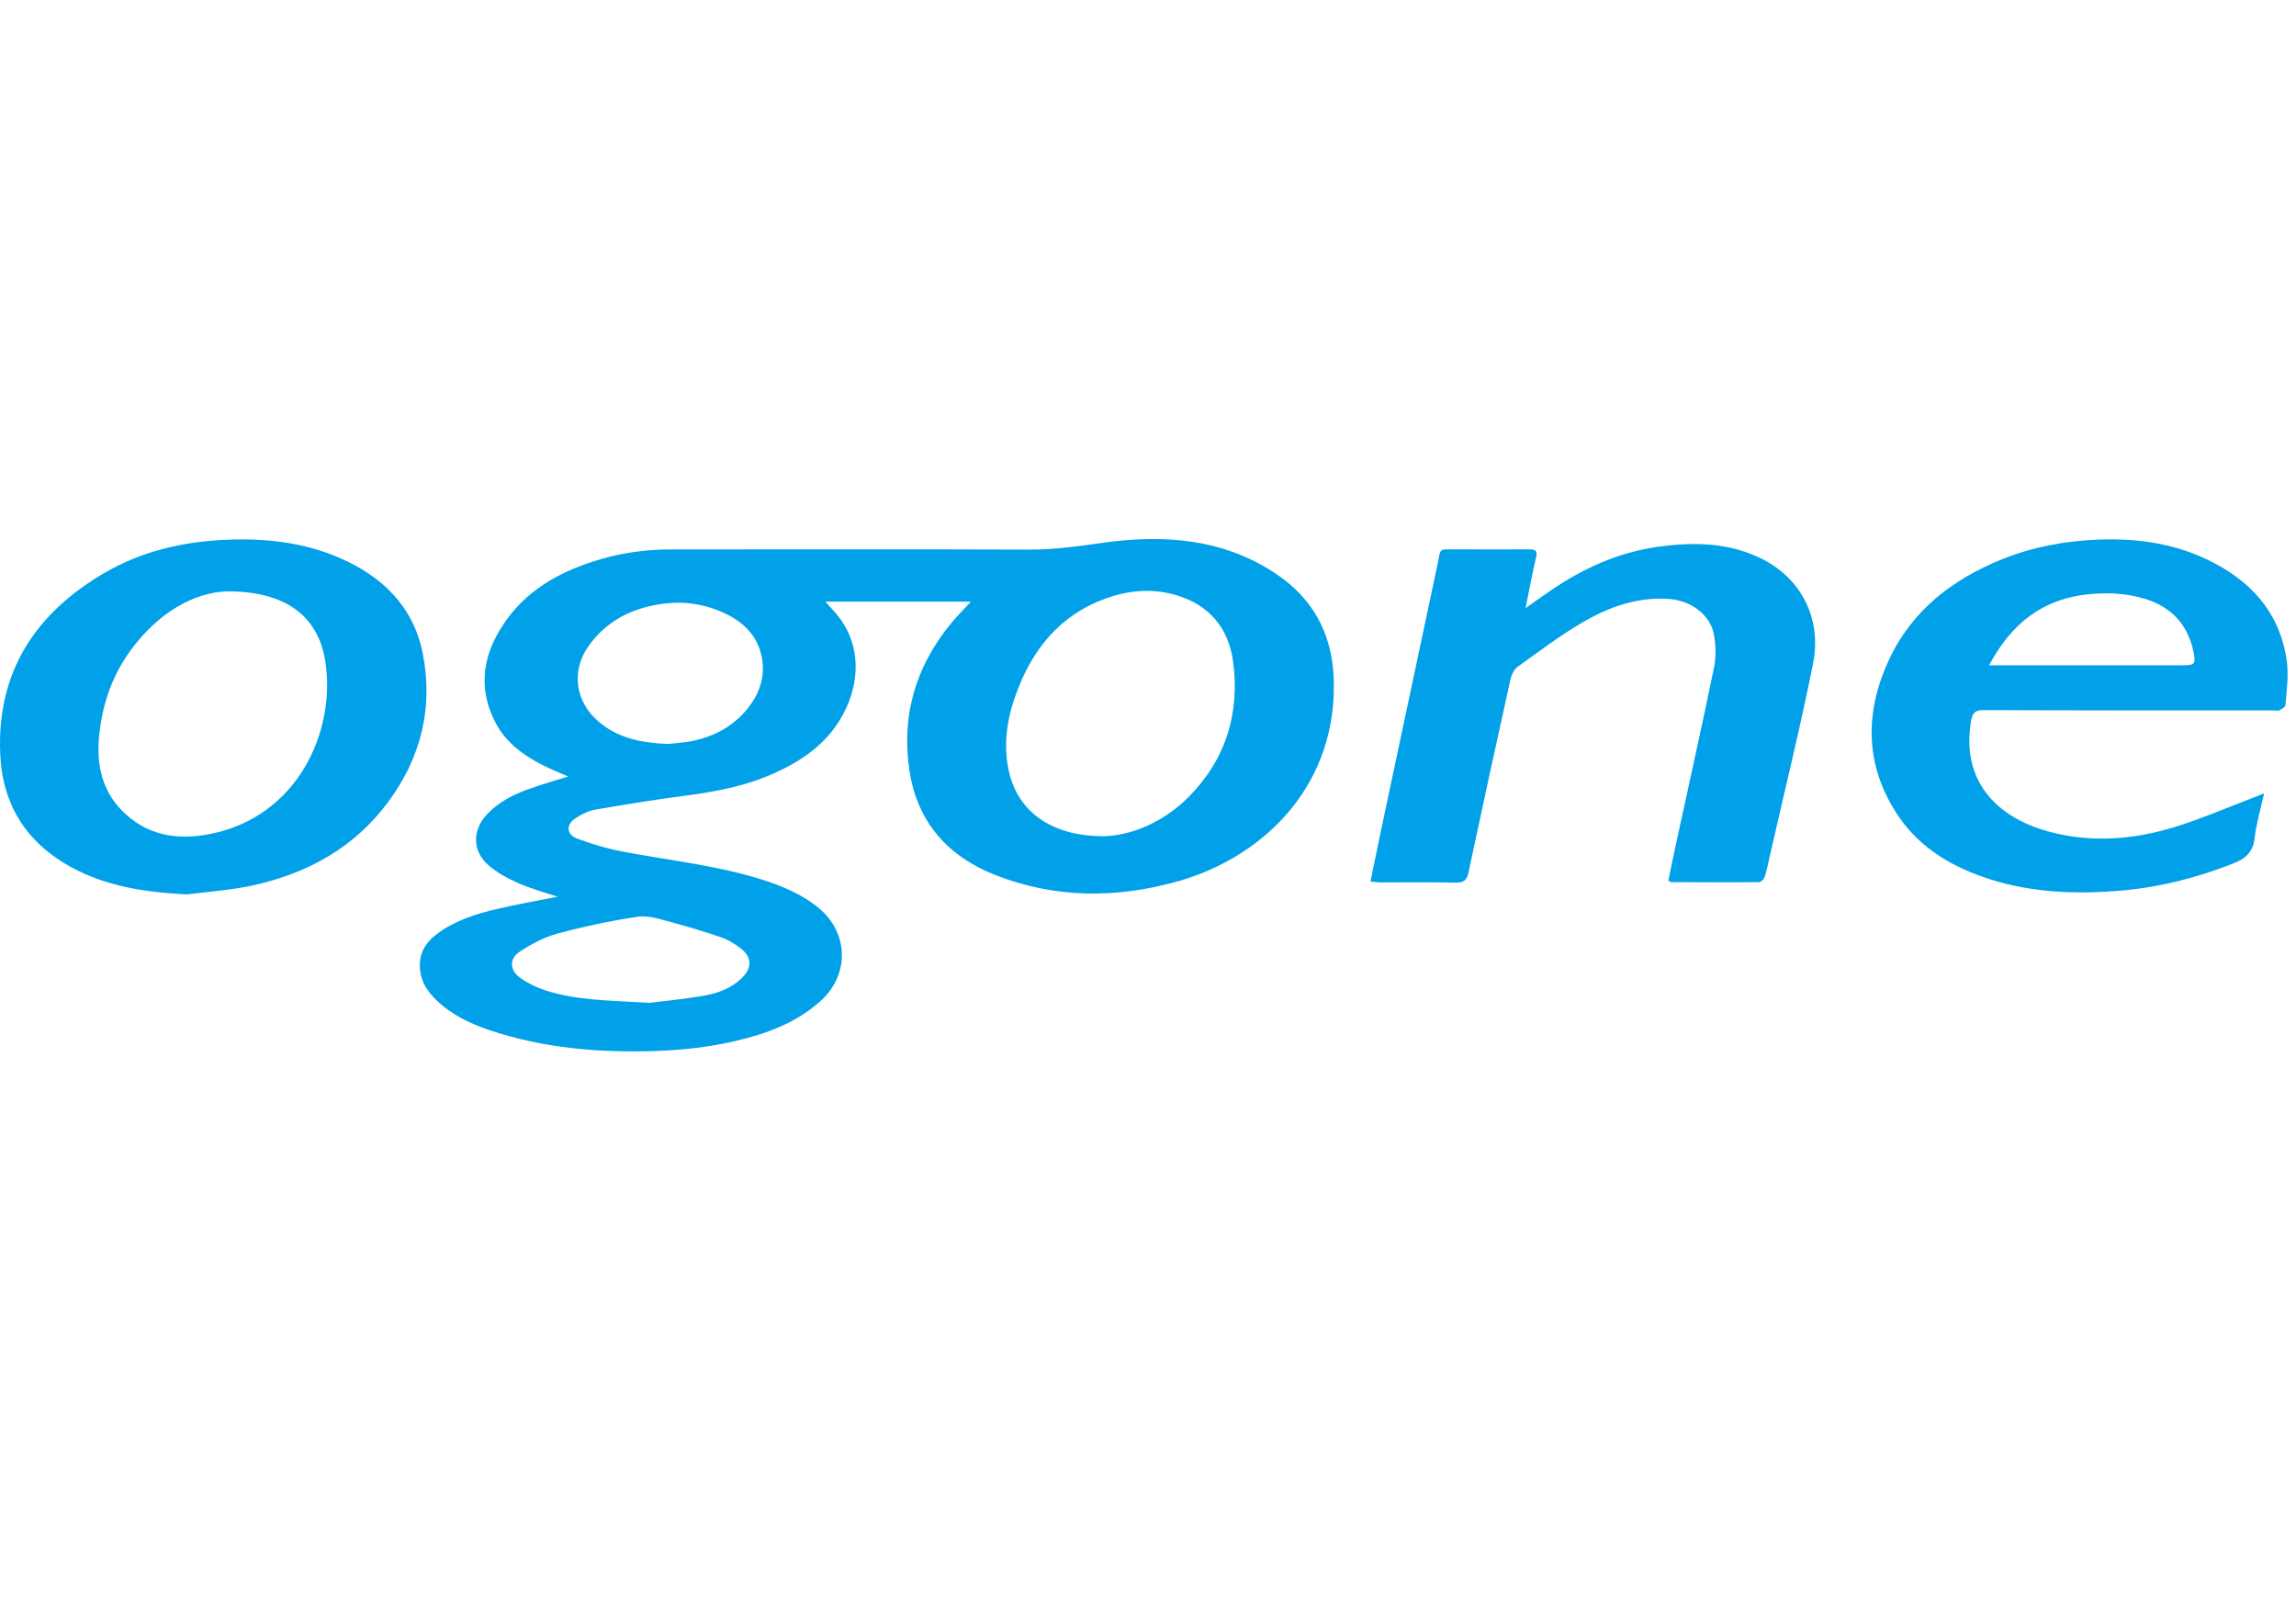 <svg width="115" height="80" viewBox="0 0 115 80" fill="none" xmlns="http://www.w3.org/2000/svg">
<path d="M21.176 32.739C20.708 30.376 19.148 28.872 17.004 27.942C15.198 27.162 13.297 26.957 11.34 27.036C9.161 27.128 7.092 27.61 5.211 28.71C1.778 30.721 -0.151 33.639 0.009 37.73C0.111 40.284 1.298 42.178 3.523 43.415C5.333 44.412 7.309 44.697 9.36 44.801C10.44 44.663 11.542 44.59 12.608 44.361C15.364 43.771 17.731 42.476 19.438 40.178C21.081 37.959 21.711 35.459 21.176 32.739ZM10.505 41.779C8.857 42.104 7.319 41.846 6.089 40.584C5.132 39.595 4.851 38.363 4.95 37.041C5.078 35.41 5.576 33.894 6.551 32.565C7.894 30.733 9.666 29.671 11.388 29.62C14.331 29.62 15.95 30.87 16.299 33.158C16.821 36.626 14.927 40.912 10.505 41.779Z" fill="#00A1E9"/>
<path d="M63.879 28.721C61.243 26.972 58.284 26.765 55.262 27.185C54.022 27.359 52.794 27.538 51.534 27.529C45.557 27.505 39.581 27.521 33.601 27.521C32.407 27.521 31.232 27.675 30.089 28.008C28.259 28.547 26.599 29.394 25.436 30.956C24.23 32.584 23.843 34.353 24.838 36.233C25.351 37.204 26.212 37.828 27.171 38.319C27.59 38.532 28.036 38.71 28.455 38.896C27.783 39.109 27.106 39.295 26.449 39.537C25.695 39.806 24.984 40.173 24.419 40.761C23.642 41.565 23.642 42.633 24.481 43.353C24.909 43.721 25.428 43.999 25.949 44.232C26.615 44.522 27.325 44.715 27.928 44.917C26.982 45.108 25.947 45.282 24.925 45.523C23.869 45.768 22.834 46.093 21.936 46.743C21.298 47.207 20.941 47.799 21.044 48.624C21.119 49.232 21.438 49.696 21.863 50.101C22.623 50.837 23.555 51.276 24.54 51.609C27.235 52.505 30.014 52.74 32.839 52.644C34.188 52.598 35.518 52.452 36.829 52.146C38.367 51.787 39.834 51.256 41.048 50.188C42.597 48.834 42.489 46.725 41.032 45.503C40.148 44.769 39.113 44.35 38.035 44.017C35.822 43.336 33.518 43.099 31.254 42.668C30.452 42.516 29.657 42.289 28.895 41.999C28.354 41.79 28.344 41.294 28.834 40.98C29.136 40.785 29.485 40.609 29.835 40.552C31.349 40.291 32.865 40.045 34.387 39.847C35.921 39.644 37.425 39.356 38.837 38.704C40.12 38.122 41.261 37.342 42.025 36.128C43.097 34.43 43.273 32.209 41.719 30.555C41.596 30.425 41.482 30.294 41.338 30.136C43.788 30.136 46.194 30.136 48.626 30.136C48.277 30.517 47.947 30.853 47.649 31.208C45.841 33.396 45.115 35.913 45.569 38.704C45.981 41.215 47.503 42.905 49.831 43.821C52.853 45.014 55.956 45.014 59.052 44.129C63.437 42.866 67.047 39.192 66.797 33.881C66.69 31.657 65.703 29.927 63.879 28.721ZM31.955 45.918C32.484 45.843 33.064 46.044 33.603 46.188C34.472 46.417 35.331 46.682 36.183 46.972C36.507 47.092 36.815 47.288 37.093 47.499C37.656 47.926 37.68 48.468 37.176 48.968C36.635 49.513 35.937 49.758 35.216 49.882C34.229 50.052 33.228 50.144 32.533 50.231C30.549 50.109 28.855 50.127 27.238 49.58C26.824 49.44 26.413 49.236 26.058 48.982C25.515 48.593 25.493 48.018 26.05 47.657C26.621 47.284 27.252 46.944 27.906 46.769C29.238 46.409 30.593 46.119 31.955 45.918ZM37.474 35.457C36.677 36.458 35.607 36.981 34.361 37.172C34.026 37.218 33.688 37.243 33.447 37.267C32.097 37.208 30.916 36.967 29.939 36.108C28.82 35.127 28.607 33.621 29.454 32.399C30.348 31.108 31.637 30.46 33.167 30.249C34.255 30.095 35.297 30.253 36.29 30.715C37.398 31.23 38.124 32.065 38.205 33.319C38.256 34.116 37.962 34.835 37.474 35.457ZM59.51 39.946C58.213 41.233 56.608 41.857 55.283 41.886C52.581 41.889 50.905 40.582 50.502 38.493C50.228 37.097 50.494 35.735 51.015 34.436C51.91 32.18 53.428 30.541 55.816 29.836C56.849 29.536 57.899 29.503 58.941 29.82C60.576 30.31 61.528 31.463 61.757 33.105C62.116 35.727 61.397 38.053 59.51 39.946Z" fill="#00A1E9"/>
<path d="M114.543 33.141C114.247 30.882 112.942 29.299 110.98 28.245C109.154 27.26 107.184 26.95 105.119 27.029C103.453 27.092 101.851 27.386 100.31 28C97.826 28.997 95.785 30.549 94.626 33.02C93.384 35.676 93.392 38.343 95.062 40.844C96.178 42.514 97.838 43.465 99.721 44.058C101.79 44.707 103.914 44.794 106.074 44.624C108.064 44.47 109.977 43.991 111.837 43.26C112.465 43.017 112.846 42.692 112.928 41.977C113.011 41.26 113.223 40.554 113.404 39.732C113.142 39.843 113.005 39.906 112.857 39.957C111.552 40.451 110.269 41.012 108.935 41.422C106.846 42.064 104.708 42.234 102.57 41.641C99.962 40.919 98.221 39.077 98.724 36.116C98.79 35.739 98.906 35.569 99.34 35.569C104.181 35.589 109.018 35.585 113.862 35.585C113.965 35.585 114.081 35.618 114.168 35.577C114.291 35.519 114.466 35.415 114.47 35.32C114.531 34.598 114.636 33.859 114.543 33.141ZM109.377 33.324C106.283 33.324 103.182 33.324 100.085 33.324C99.96 33.324 99.828 33.324 99.627 33.324C100.74 31.23 102.323 29.98 104.657 29.761C105.628 29.67 106.558 29.721 107.48 30.01C108.802 30.43 109.61 31.332 109.876 32.702C109.981 33.245 109.922 33.324 109.377 33.324Z" fill="#00A1E9"/>
<path d="M88.309 28.024C86.631 27.165 84.842 27.137 83.03 27.39C81.042 27.672 79.257 28.482 77.611 29.619C77.224 29.877 76.859 30.15 76.412 30.462C76.598 29.569 76.736 28.744 76.934 27.937C77.026 27.568 76.892 27.514 76.574 27.518C75.372 27.526 74.17 27.514 72.964 27.518C72.01 27.524 72.188 27.402 71.99 28.324C71.025 32.837 70.079 37.349 69.116 41.858C68.958 42.609 68.808 43.357 68.642 44.158C68.861 44.174 69.011 44.2 69.161 44.2C70.415 44.2 71.669 44.186 72.922 44.212C73.313 44.216 73.471 44.091 73.55 43.71C74.239 40.475 74.942 37.239 75.66 34.009C75.712 33.786 75.842 33.526 76.016 33.399C77.084 32.635 78.122 31.842 79.249 31.186C80.572 30.406 82.013 29.887 83.604 30.002C84.688 30.085 85.653 30.779 85.841 31.767C85.946 32.315 85.959 32.919 85.843 33.466C85.241 36.414 84.576 39.351 83.942 42.293C83.806 42.899 83.689 43.509 83.563 44.107C83.646 44.148 83.677 44.186 83.713 44.186C85.18 44.19 86.641 44.2 88.109 44.186C88.202 44.186 88.348 44.042 88.386 43.933C88.498 43.572 88.573 43.203 88.656 42.832C89.381 39.632 90.172 36.443 90.814 33.224C91.238 31.103 90.316 29.064 88.309 28.024Z" fill="#00A1E9"/>
</svg>
